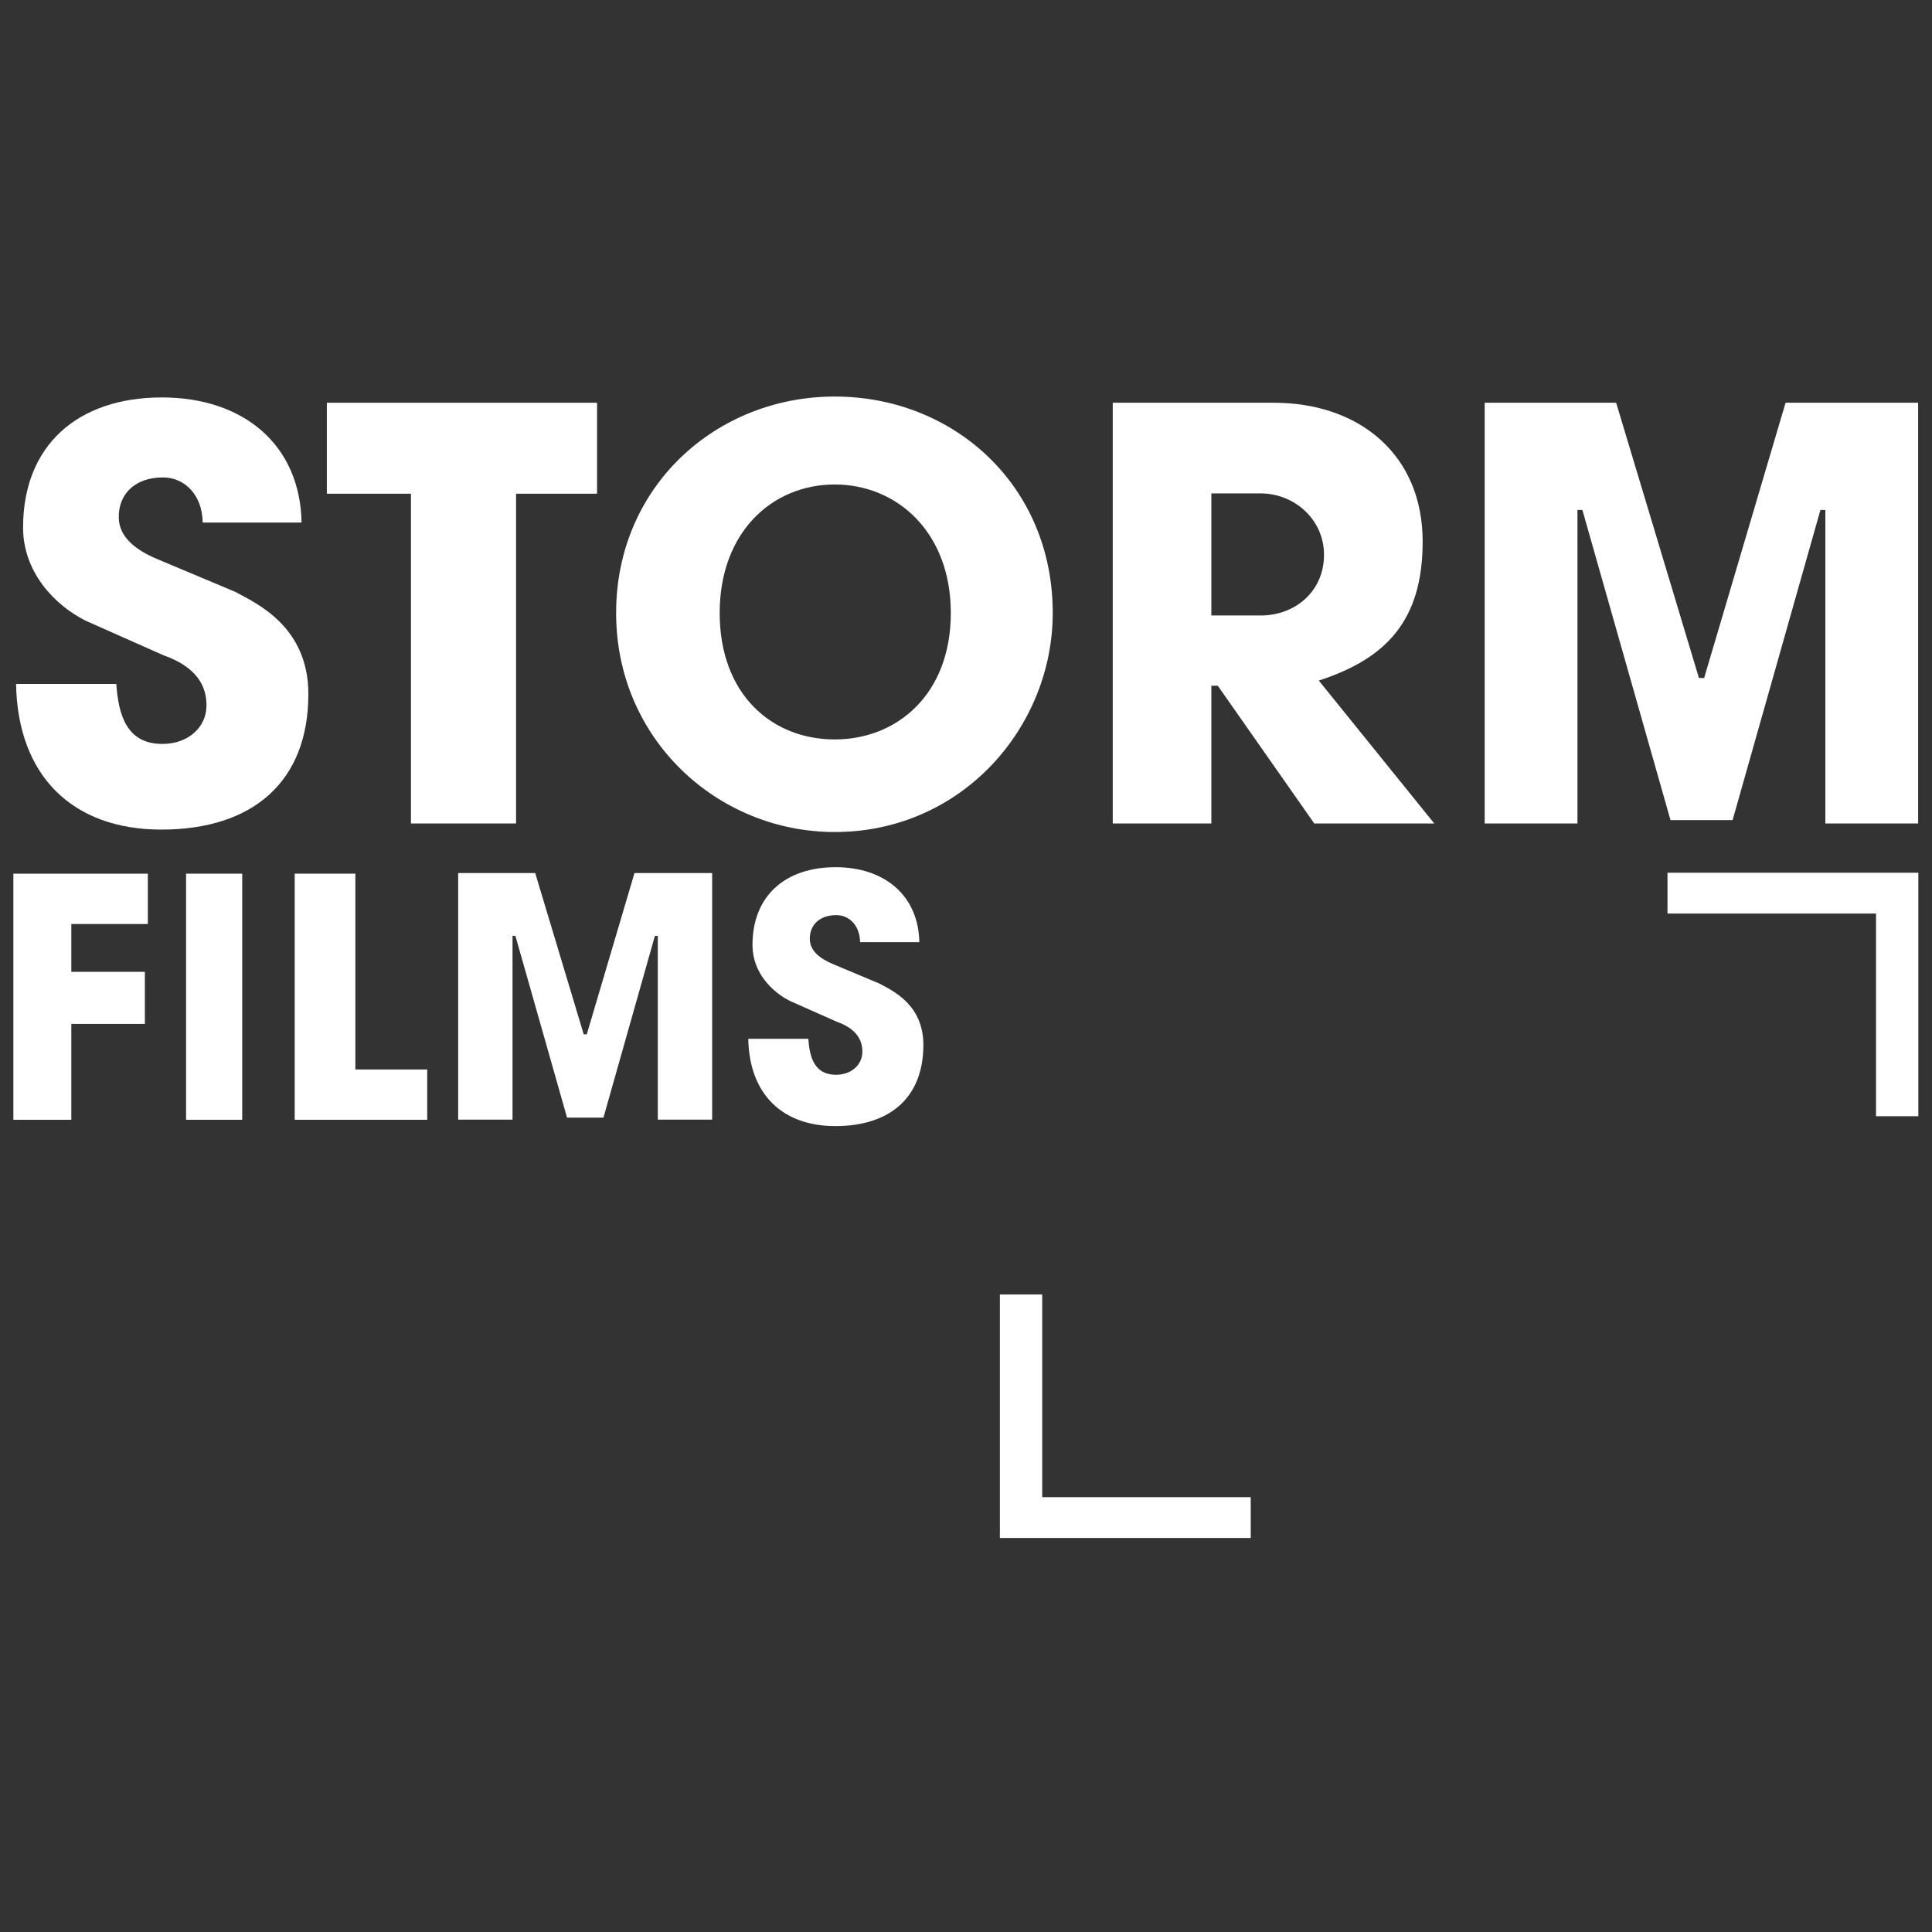 <?xml version="1.0" encoding="UTF-8" standalone="no"?><!DOCTYPE svg PUBLIC "-//W3C//DTD SVG 1.1//EN" "http://www.w3.org/Graphics/SVG/1.1/DTD/svg11.dtd"><svg width="100%" height="100%" viewBox="0 0 246 246" version="1.1" xmlns="http://www.w3.org/2000/svg" xmlns:xlink="http://www.w3.org/1999/xlink" xml:space="preserve" style="fill-rule:evenodd;clip-rule:evenodd;stroke-linejoin:round;stroke-miterlimit:1.414;"><rect x="0" y="0" width="246" height="246" fill="#333333" stroke="none"/><g id="StormFilms"><g><path d="M2.045,87.081c0.211,11.795 7.265,18.55 18.501,18.55c11.636,0 18.717,-6.085 18.717,-17.26c0,-8.624 -6.635,-11.564 -9.328,-13.021l-9.779,-4.106c-3.013,-1.237 -4.977,-2.926 -5.034,-5.297c-0.072,-2.932 1.954,-5.157 5.64,-5.157c2.697,0 4.999,2.169 5.047,5.751l12.592,0c-0.185,-9.913 -7.388,-15.935 -17.793,-15.935c-10.713,0 -17.67,6.097 -17.67,16.566c0,5.717 4.055,9.889 7.935,11.847l9.924,4.409c4.255,1.501 5.535,3.935 5.495,6.476c-0.042,2.709 -2.32,4.786 -5.524,4.82c-4.679,0.051 -5.684,-3.745 -5.961,-7.643l-12.762,0Z" style="fill:#fff;fill-rule:nonzero;"/><path d="M65.711,104.855l0,-41.991l10.312,0l0,-11.582l-34.406,0l0,11.582l10.71,0l0,41.991l13.384,0Z" style="fill:#fff;fill-rule:nonzero;"/><path d="M106.287,50.492c-15.109,0 -27.837,11.453 -27.837,27.558c0,16.104 12.943,27.89 27.837,27.89c16.214,0 27.758,-13.384 27.758,-27.89c0,-16.283 -12.649,-27.558 -27.758,-27.558Zm0,11.198c7.897,0 14.779,6.039 14.779,16.36c0,10.358 -6.843,16.102 -14.779,16.102c-8.015,0 -14.65,-5.744 -14.65,-16.102c0,-10.321 6.713,-16.36 14.65,-16.36Z" style="fill:#fff;fill-rule:nonzero;"/><path d="M154.239,62.824l6.278,0c4.231,0 8.068,3.259 8.068,7.826c0,4.641 -3.676,7.717 -8.036,7.717l-6.31,0l0,-15.543Zm0,24.49l0.82,0l12.288,17.541l15.28,0l-14.707,-18.202c8.561,-2.773 13.226,-7.614 13.226,-17.699c0,-11.063 -8.065,-17.672 -18.95,-17.672l-20.511,0l0,53.573l12.554,0l0,-17.541Z" style="fill:#fff;fill-rule:nonzero;"/><path d="M244.234,104.855l0,-53.573l-16.879,0l-10.368,35.049l-0.662,0l-10.543,-35.049l-16.738,0l0,53.573l11.812,0l0,-39.927l0.627,0l11.219,39.492l7.909,0l11.184,-39.492l0.627,0l0,39.927l11.812,0Z" style="fill:#fff;fill-rule:nonzero;"/></g><g><path d="M9.081,142.58l0,-12.205l9.366,0l0,-6.631l-9.366,0l0,-6.092l9.744,0l0,-6.41l-17.123,0l0,31.338l7.379,0Z" style="fill:#fff;fill-rule:nonzero;"/><rect x="23.692" y="111.242" width="7.149" height="31.338" style="fill:#fff;fill-rule:nonzero;"/><path d="M54.397,136.178l-9.148,0l0,-24.936l-7.725,0l0,31.338l16.873,0l0,-6.402Z" style="fill:#fff;fill-rule:nonzero;"/><path d="M95.277,132.271c0.126,7.066 4.352,11.113 11.084,11.113c6.971,0 11.213,-3.646 11.213,-10.341c0,-5.166 -3.975,-6.927 -5.588,-7.8l-5.859,-2.46c-1.805,-0.742 -2.981,-1.753 -3.016,-3.174c-0.043,-1.757 1.171,-3.089 3.379,-3.089c1.616,0 2.996,1.299 3.024,3.445l7.544,0c-0.111,-5.939 -4.427,-9.547 -10.66,-9.547c-6.418,0 -10.586,3.653 -10.586,9.925c0,3.425 2.429,5.925 4.754,7.098l5.945,2.641c2.549,0.899 3.316,2.358 3.292,3.88c-0.025,1.623 -1.39,2.867 -3.309,2.888c-2.804,0.03 -3.406,-2.244 -3.572,-4.579l-7.645,0Z" style="fill:#fff;fill-rule:nonzero;"/><path d="M90.679,142.559l0,-31.393l-9.891,0l-6.075,20.538l-0.388,0l-6.178,-20.538l-9.809,0l0,31.393l6.922,0l0,-23.397l0.367,0l6.574,23.142l4.635,0l6.554,-23.142l0.367,0l0,23.397l6.922,0Z" style="fill:#fff;fill-rule:nonzero;"/></g><g><path d="M132.703,190.632l0,-25.806l-5.39,0l0,31.004l31.942,0l0,-5.198l-26.552,0Z" style="fill:#fff;"/><path d="M238.872,116.322l0,25.806l5.389,0l0,-31.004l-31.941,0l0,5.198l26.552,0Z" style="fill:#fff;"/></g></g></svg>
